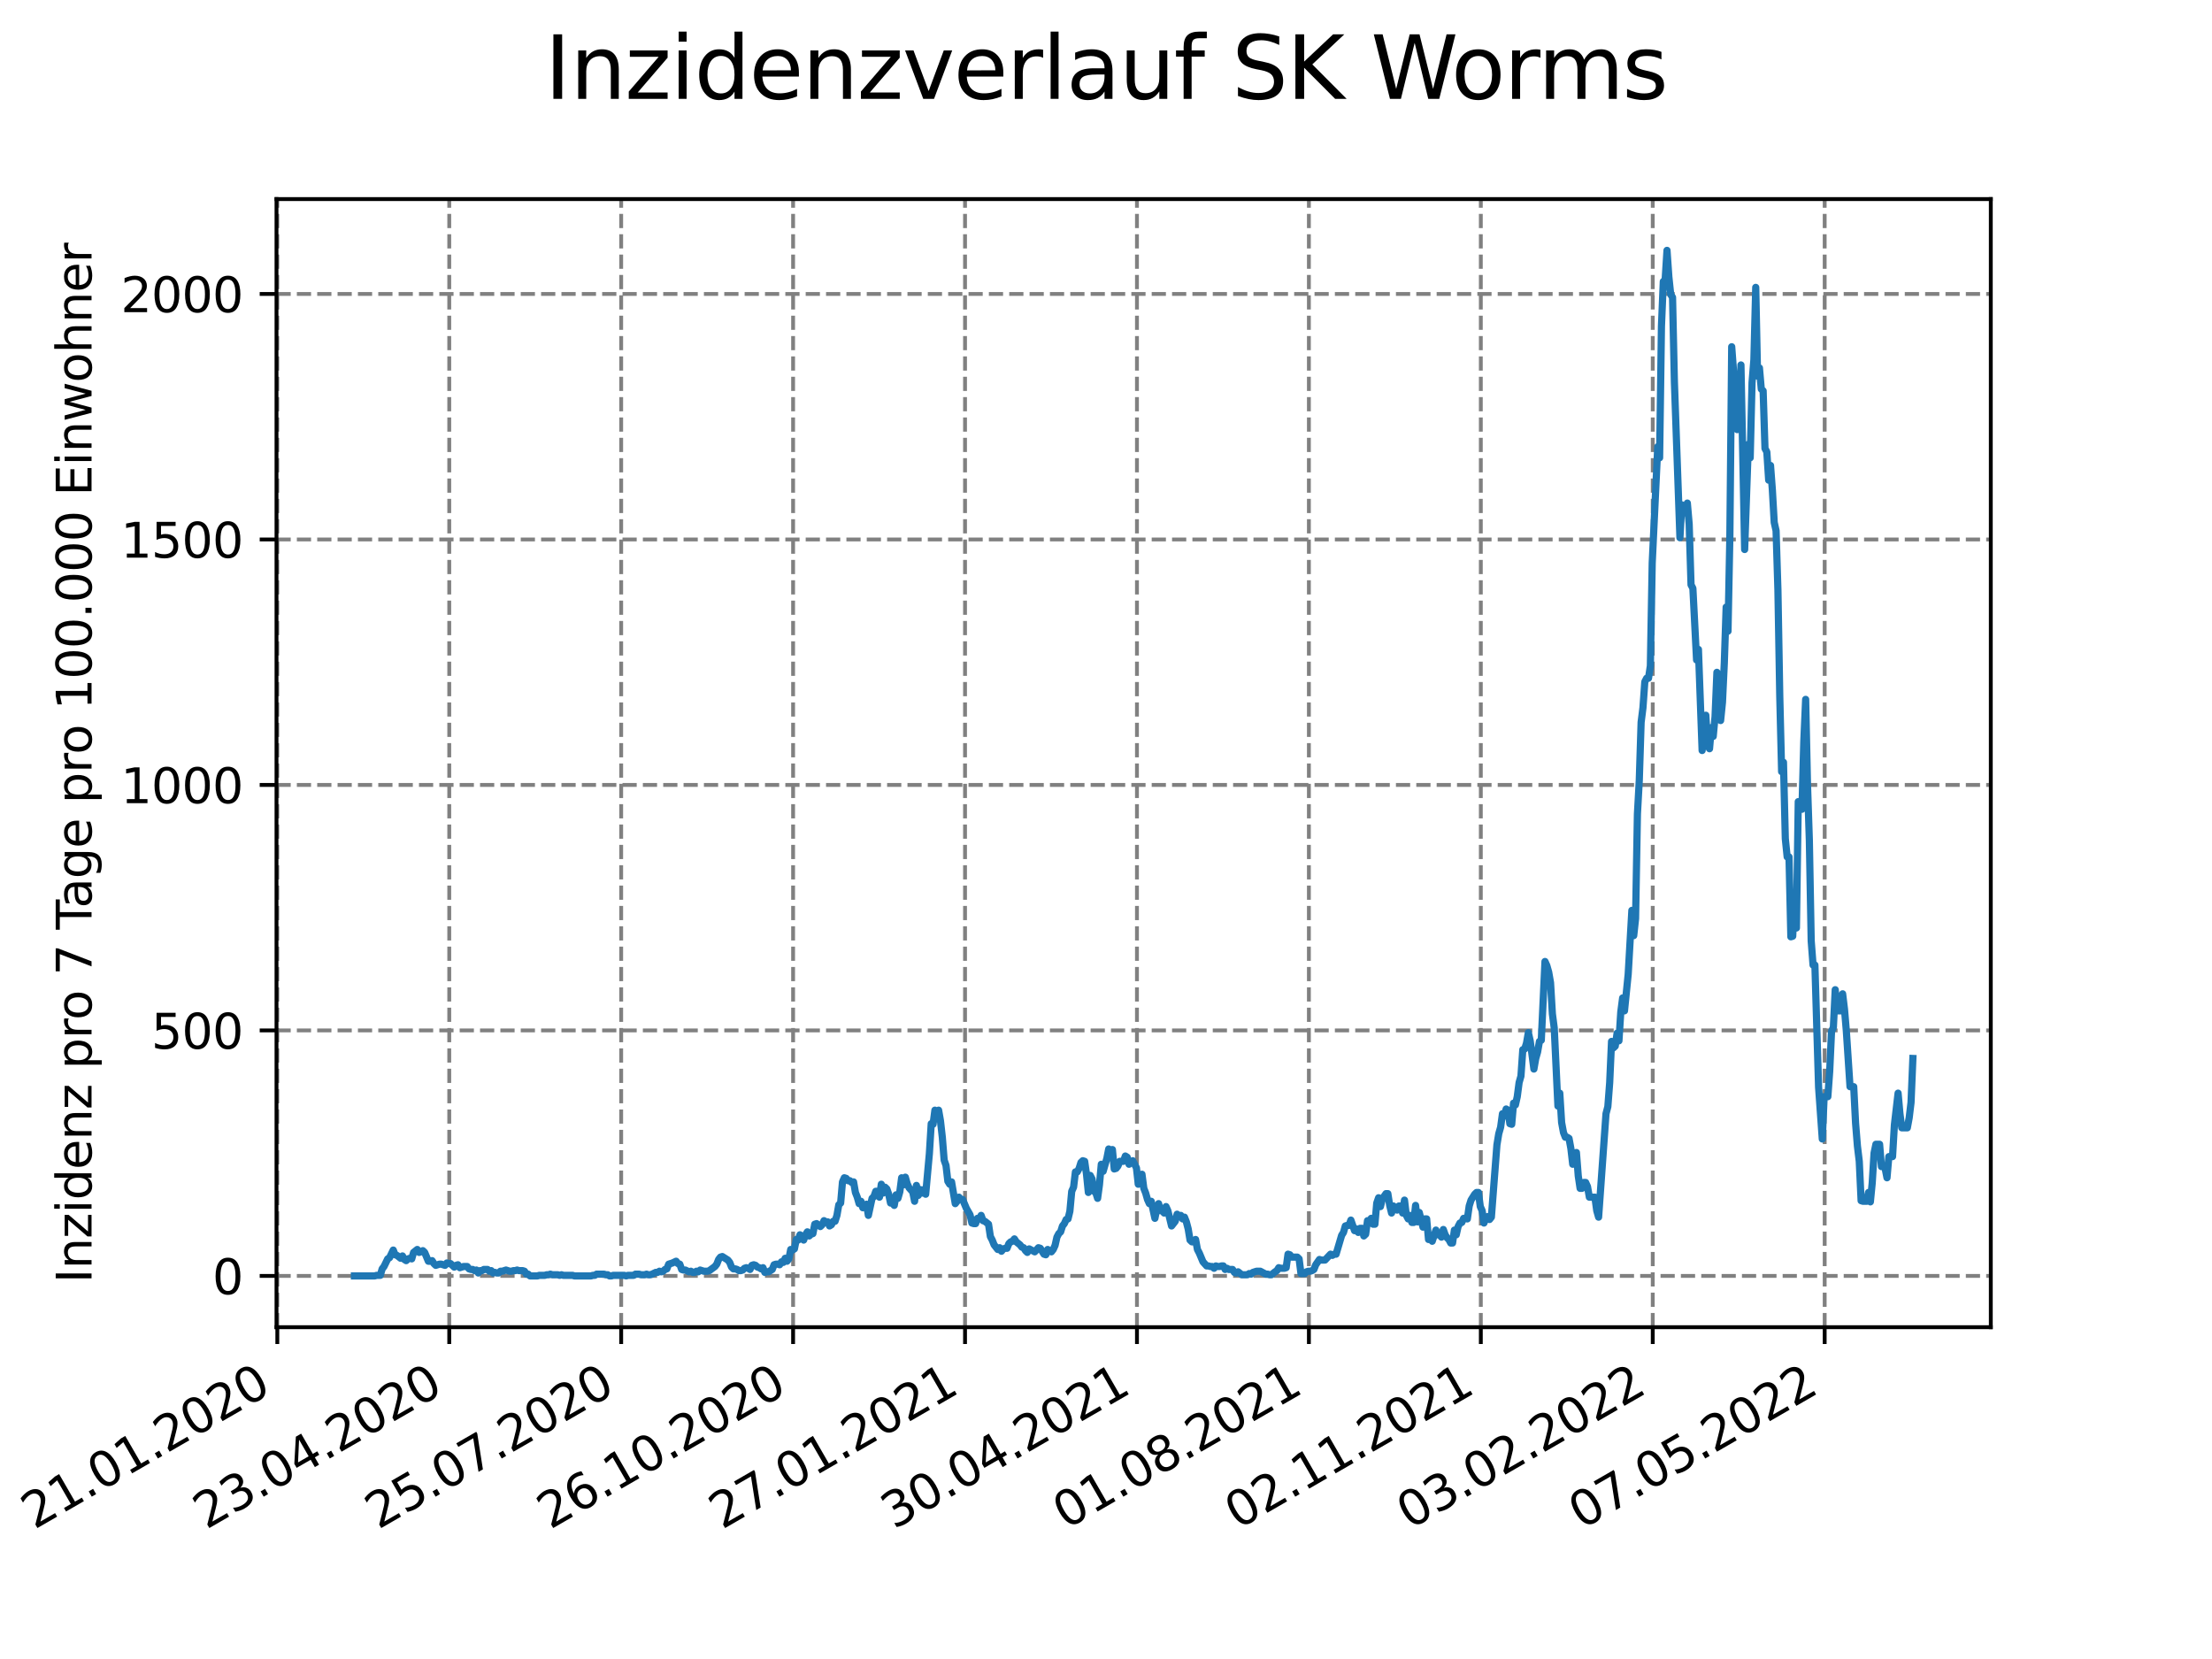 <?xml version="1.0" encoding="utf-8" standalone="no"?>
<!DOCTYPE svg PUBLIC "-//W3C//DTD SVG 1.1//EN"
  "http://www.w3.org/Graphics/SVG/1.1/DTD/svg11.dtd">
<svg xmlns:xlink="http://www.w3.org/1999/xlink" width="460.8pt" height="345.6pt" viewBox="0 0 460.8 345.6" xmlns="http://www.w3.org/2000/svg" version="1.1">
 <defs>
  <style type="text/css">*{stroke-linejoin: round; stroke-linecap: butt}</style>
 </defs>
 <g id="figure_1">
  <g id="patch_1">
   <path d="M 0 345.6 
L 460.8 345.6 
L 460.8 0 
L 0 0 
z
" style="fill: #ffffff"/>
  </g>
  <g id="axes_1">
   <g id="patch_2">
    <path d="M 57.6 276.48 
L 414.72 276.48 
L 414.72 41.472 
L 57.6 41.472 
z
" style="fill: #ffffff"/>
   </g>
   <g id="matplotlib.axis_1">
    <g id="xtick_1">
     <g id="line2d_1">
      <path d="M 57.77 276.48 
L 57.77 41.472 
" clip-path="url(#p18fdf35d62)" style="fill: none; stroke-dasharray: 2.96,1.28; stroke-dashoffset: 0; stroke: #808080; stroke-width: 0.8"/>
     </g>
     <g id="line2d_2">
      <defs>
       <path id="mf96cb68205" d="M 0 0 
L 0 3.5 
" style="stroke: #000000; stroke-width: 0.8"/>
      </defs>
      <g>
       <use xlink:href="#mf96cb68205" x="57.77" y="276.48" style="stroke: #000000; stroke-width: 0.8"/>
      </g>
     </g>
     <g id="text_1">
      <!-- 21.01.2020 -->
      <g transform="translate(7.145 318.689)rotate(-30)scale(0.1 -0.1)">
       <defs>
        <path id="DejaVuSans-32" d="M 1228 531 
L 3431 531 
L 3431 0 
L 469 0 
L 469 531 
Q 828 903 1448 1529 
Q 2069 2156 2228 2338 
Q 2531 2678 2651 2914 
Q 2772 3150 2772 3378 
Q 2772 3750 2511 3984 
Q 2250 4219 1831 4219 
Q 1534 4219 1204 4116 
Q 875 4013 500 3803 
L 500 4441 
Q 881 4594 1212 4672 
Q 1544 4750 1819 4750 
Q 2544 4750 2975 4387 
Q 3406 4025 3406 3419 
Q 3406 3131 3298 2873 
Q 3191 2616 2906 2266 
Q 2828 2175 2409 1742 
Q 1991 1309 1228 531 
z
" transform="scale(0.016)"/>
        <path id="DejaVuSans-31" d="M 794 531 
L 1825 531 
L 1825 4091 
L 703 3866 
L 703 4441 
L 1819 4666 
L 2450 4666 
L 2450 531 
L 3481 531 
L 3481 0 
L 794 0 
L 794 531 
z
" transform="scale(0.016)"/>
        <path id="DejaVuSans-2e" d="M 684 794 
L 1344 794 
L 1344 0 
L 684 0 
L 684 794 
z
" transform="scale(0.016)"/>
        <path id="DejaVuSans-30" d="M 2034 4250 
Q 1547 4250 1301 3770 
Q 1056 3291 1056 2328 
Q 1056 1369 1301 889 
Q 1547 409 2034 409 
Q 2525 409 2770 889 
Q 3016 1369 3016 2328 
Q 3016 3291 2770 3770 
Q 2525 4250 2034 4250 
z
M 2034 4750 
Q 2819 4750 3233 4129 
Q 3647 3509 3647 2328 
Q 3647 1150 3233 529 
Q 2819 -91 2034 -91 
Q 1250 -91 836 529 
Q 422 1150 422 2328 
Q 422 3509 836 4129 
Q 1250 4750 2034 4750 
z
" transform="scale(0.016)"/>
       </defs>
       <use xlink:href="#DejaVuSans-32"/>
       <use xlink:href="#DejaVuSans-31" x="63.623"/>
       <use xlink:href="#DejaVuSans-2e" x="127.246"/>
       <use xlink:href="#DejaVuSans-30" x="159.033"/>
       <use xlink:href="#DejaVuSans-31" x="222.656"/>
       <use xlink:href="#DejaVuSans-2e" x="286.279"/>
       <use xlink:href="#DejaVuSans-32" x="318.066"/>
       <use xlink:href="#DejaVuSans-30" x="381.689"/>
       <use xlink:href="#DejaVuSans-32" x="445.312"/>
       <use xlink:href="#DejaVuSans-30" x="508.936"/>
      </g>
     </g>
    </g>
    <g id="xtick_2">
     <g id="line2d_3">
      <path d="M 93.586 276.48 
L 93.586 41.472 
" clip-path="url(#p18fdf35d62)" style="fill: none; stroke-dasharray: 2.96,1.28; stroke-dashoffset: 0; stroke: #808080; stroke-width: 0.8"/>
     </g>
     <g id="line2d_4">
      <g>
       <use xlink:href="#mf96cb68205" x="93.586" y="276.48" style="stroke: #000000; stroke-width: 0.8"/>
      </g>
     </g>
     <g id="text_2">
      <!-- 23.04.2020 -->
      <g transform="translate(42.961 318.689)rotate(-30)scale(0.1 -0.1)">
       <defs>
        <path id="DejaVuSans-33" d="M 2597 2516 
Q 3050 2419 3304 2112 
Q 3559 1806 3559 1356 
Q 3559 666 3084 287 
Q 2609 -91 1734 -91 
Q 1441 -91 1130 -33 
Q 819 25 488 141 
L 488 750 
Q 750 597 1062 519 
Q 1375 441 1716 441 
Q 2309 441 2620 675 
Q 2931 909 2931 1356 
Q 2931 1769 2642 2001 
Q 2353 2234 1838 2234 
L 1294 2234 
L 1294 2753 
L 1863 2753 
Q 2328 2753 2575 2939 
Q 2822 3125 2822 3475 
Q 2822 3834 2567 4026 
Q 2313 4219 1838 4219 
Q 1578 4219 1281 4162 
Q 984 4106 628 3988 
L 628 4550 
Q 988 4650 1302 4700 
Q 1616 4750 1894 4750 
Q 2613 4750 3031 4423 
Q 3450 4097 3450 3541 
Q 3450 3153 3228 2886 
Q 3006 2619 2597 2516 
z
" transform="scale(0.016)"/>
        <path id="DejaVuSans-34" d="M 2419 4116 
L 825 1625 
L 2419 1625 
L 2419 4116 
z
M 2253 4666 
L 3047 4666 
L 3047 1625 
L 3713 1625 
L 3713 1100 
L 3047 1100 
L 3047 0 
L 2419 0 
L 2419 1100 
L 313 1100 
L 313 1709 
L 2253 4666 
z
" transform="scale(0.016)"/>
       </defs>
       <use xlink:href="#DejaVuSans-32"/>
       <use xlink:href="#DejaVuSans-33" x="63.623"/>
       <use xlink:href="#DejaVuSans-2e" x="127.246"/>
       <use xlink:href="#DejaVuSans-30" x="159.033"/>
       <use xlink:href="#DejaVuSans-34" x="222.656"/>
       <use xlink:href="#DejaVuSans-2e" x="286.279"/>
       <use xlink:href="#DejaVuSans-32" x="318.066"/>
       <use xlink:href="#DejaVuSans-30" x="381.689"/>
       <use xlink:href="#DejaVuSans-32" x="445.312"/>
       <use xlink:href="#DejaVuSans-30" x="508.936"/>
      </g>
     </g>
    </g>
    <g id="xtick_3">
     <g id="line2d_5">
      <path d="M 129.402 276.48 
L 129.402 41.472 
" clip-path="url(#p18fdf35d62)" style="fill: none; stroke-dasharray: 2.96,1.28; stroke-dashoffset: 0; stroke: #808080; stroke-width: 0.8"/>
     </g>
     <g id="line2d_6">
      <g>
       <use xlink:href="#mf96cb68205" x="129.402" y="276.48" style="stroke: #000000; stroke-width: 0.8"/>
      </g>
     </g>
     <g id="text_3">
      <!-- 25.07.2020 -->
      <g transform="translate(78.777 318.689)rotate(-30)scale(0.1 -0.1)">
       <defs>
        <path id="DejaVuSans-35" d="M 691 4666 
L 3169 4666 
L 3169 4134 
L 1269 4134 
L 1269 2991 
Q 1406 3038 1543 3061 
Q 1681 3084 1819 3084 
Q 2600 3084 3056 2656 
Q 3513 2228 3513 1497 
Q 3513 744 3044 326 
Q 2575 -91 1722 -91 
Q 1428 -91 1123 -41 
Q 819 9 494 109 
L 494 744 
Q 775 591 1075 516 
Q 1375 441 1709 441 
Q 2250 441 2565 725 
Q 2881 1009 2881 1497 
Q 2881 1984 2565 2268 
Q 2250 2553 1709 2553 
Q 1456 2553 1204 2497 
Q 953 2441 691 2322 
L 691 4666 
z
" transform="scale(0.016)"/>
        <path id="DejaVuSans-37" d="M 525 4666 
L 3525 4666 
L 3525 4397 
L 1831 0 
L 1172 0 
L 2766 4134 
L 525 4134 
L 525 4666 
z
" transform="scale(0.016)"/>
       </defs>
       <use xlink:href="#DejaVuSans-32"/>
       <use xlink:href="#DejaVuSans-35" x="63.623"/>
       <use xlink:href="#DejaVuSans-2e" x="127.246"/>
       <use xlink:href="#DejaVuSans-30" x="159.033"/>
       <use xlink:href="#DejaVuSans-37" x="222.656"/>
       <use xlink:href="#DejaVuSans-2e" x="286.279"/>
       <use xlink:href="#DejaVuSans-32" x="318.066"/>
       <use xlink:href="#DejaVuSans-30" x="381.689"/>
       <use xlink:href="#DejaVuSans-32" x="445.312"/>
       <use xlink:href="#DejaVuSans-30" x="508.936"/>
      </g>
     </g>
    </g>
    <g id="xtick_4">
     <g id="line2d_7">
      <path d="M 165.218 276.48 
L 165.218 41.472 
" clip-path="url(#p18fdf35d62)" style="fill: none; stroke-dasharray: 2.96,1.28; stroke-dashoffset: 0; stroke: #808080; stroke-width: 0.8"/>
     </g>
     <g id="line2d_8">
      <g>
       <use xlink:href="#mf96cb68205" x="165.218" y="276.48" style="stroke: #000000; stroke-width: 0.8"/>
      </g>
     </g>
     <g id="text_4">
      <!-- 26.10.2020 -->
      <g transform="translate(114.593 318.689)rotate(-30)scale(0.1 -0.1)">
       <defs>
        <path id="DejaVuSans-36" d="M 2113 2584 
Q 1688 2584 1439 2293 
Q 1191 2003 1191 1497 
Q 1191 994 1439 701 
Q 1688 409 2113 409 
Q 2538 409 2786 701 
Q 3034 994 3034 1497 
Q 3034 2003 2786 2293 
Q 2538 2584 2113 2584 
z
M 3366 4563 
L 3366 3988 
Q 3128 4100 2886 4159 
Q 2644 4219 2406 4219 
Q 1781 4219 1451 3797 
Q 1122 3375 1075 2522 
Q 1259 2794 1537 2939 
Q 1816 3084 2150 3084 
Q 2853 3084 3261 2657 
Q 3669 2231 3669 1497 
Q 3669 778 3244 343 
Q 2819 -91 2113 -91 
Q 1303 -91 875 529 
Q 447 1150 447 2328 
Q 447 3434 972 4092 
Q 1497 4750 2381 4750 
Q 2619 4750 2861 4703 
Q 3103 4656 3366 4563 
z
" transform="scale(0.016)"/>
       </defs>
       <use xlink:href="#DejaVuSans-32"/>
       <use xlink:href="#DejaVuSans-36" x="63.623"/>
       <use xlink:href="#DejaVuSans-2e" x="127.246"/>
       <use xlink:href="#DejaVuSans-31" x="159.033"/>
       <use xlink:href="#DejaVuSans-30" x="222.656"/>
       <use xlink:href="#DejaVuSans-2e" x="286.279"/>
       <use xlink:href="#DejaVuSans-32" x="318.066"/>
       <use xlink:href="#DejaVuSans-30" x="381.689"/>
       <use xlink:href="#DejaVuSans-32" x="445.312"/>
       <use xlink:href="#DejaVuSans-30" x="508.936"/>
      </g>
     </g>
    </g>
    <g id="xtick_5">
     <g id="line2d_9">
      <path d="M 201.034 276.48 
L 201.034 41.472 
" clip-path="url(#p18fdf35d62)" style="fill: none; stroke-dasharray: 2.96,1.28; stroke-dashoffset: 0; stroke: #808080; stroke-width: 0.8"/>
     </g>
     <g id="line2d_10">
      <g>
       <use xlink:href="#mf96cb68205" x="201.034" y="276.48" style="stroke: #000000; stroke-width: 0.8"/>
      </g>
     </g>
     <g id="text_5">
      <!-- 27.01.2021 -->
      <g transform="translate(150.409 318.689)rotate(-30)scale(0.1 -0.1)">
       <use xlink:href="#DejaVuSans-32"/>
       <use xlink:href="#DejaVuSans-37" x="63.623"/>
       <use xlink:href="#DejaVuSans-2e" x="127.246"/>
       <use xlink:href="#DejaVuSans-30" x="159.033"/>
       <use xlink:href="#DejaVuSans-31" x="222.656"/>
       <use xlink:href="#DejaVuSans-2e" x="286.279"/>
       <use xlink:href="#DejaVuSans-32" x="318.066"/>
       <use xlink:href="#DejaVuSans-30" x="381.689"/>
       <use xlink:href="#DejaVuSans-32" x="445.312"/>
       <use xlink:href="#DejaVuSans-31" x="508.936"/>
      </g>
     </g>
    </g>
    <g id="xtick_6">
     <g id="line2d_11">
      <path d="M 236.85 276.48 
L 236.85 41.472 
" clip-path="url(#p18fdf35d62)" style="fill: none; stroke-dasharray: 2.96,1.28; stroke-dashoffset: 0; stroke: #808080; stroke-width: 0.8"/>
     </g>
     <g id="line2d_12">
      <g>
       <use xlink:href="#mf96cb68205" x="236.85" y="276.48" style="stroke: #000000; stroke-width: 0.8"/>
      </g>
     </g>
     <g id="text_6">
      <!-- 30.04.2021 -->
      <g transform="translate(186.225 318.689)rotate(-30)scale(0.1 -0.1)">
       <use xlink:href="#DejaVuSans-33"/>
       <use xlink:href="#DejaVuSans-30" x="63.623"/>
       <use xlink:href="#DejaVuSans-2e" x="127.246"/>
       <use xlink:href="#DejaVuSans-30" x="159.033"/>
       <use xlink:href="#DejaVuSans-34" x="222.656"/>
       <use xlink:href="#DejaVuSans-2e" x="286.279"/>
       <use xlink:href="#DejaVuSans-32" x="318.066"/>
       <use xlink:href="#DejaVuSans-30" x="381.689"/>
       <use xlink:href="#DejaVuSans-32" x="445.312"/>
       <use xlink:href="#DejaVuSans-31" x="508.936"/>
      </g>
     </g>
    </g>
    <g id="xtick_7">
     <g id="line2d_13">
      <path d="M 272.666 276.48 
L 272.666 41.472 
" clip-path="url(#p18fdf35d62)" style="fill: none; stroke-dasharray: 2.96,1.28; stroke-dashoffset: 0; stroke: #808080; stroke-width: 0.8"/>
     </g>
     <g id="line2d_14">
      <g>
       <use xlink:href="#mf96cb68205" x="272.666" y="276.48" style="stroke: #000000; stroke-width: 0.8"/>
      </g>
     </g>
     <g id="text_7">
      <!-- 01.08.2021 -->
      <g transform="translate(222.041 318.689)rotate(-30)scale(0.1 -0.1)">
       <defs>
        <path id="DejaVuSans-38" d="M 2034 2216 
Q 1584 2216 1326 1975 
Q 1069 1734 1069 1313 
Q 1069 891 1326 650 
Q 1584 409 2034 409 
Q 2484 409 2743 651 
Q 3003 894 3003 1313 
Q 3003 1734 2745 1975 
Q 2488 2216 2034 2216 
z
M 1403 2484 
Q 997 2584 770 2862 
Q 544 3141 544 3541 
Q 544 4100 942 4425 
Q 1341 4750 2034 4750 
Q 2731 4750 3128 4425 
Q 3525 4100 3525 3541 
Q 3525 3141 3298 2862 
Q 3072 2584 2669 2484 
Q 3125 2378 3379 2068 
Q 3634 1759 3634 1313 
Q 3634 634 3220 271 
Q 2806 -91 2034 -91 
Q 1263 -91 848 271 
Q 434 634 434 1313 
Q 434 1759 690 2068 
Q 947 2378 1403 2484 
z
M 1172 3481 
Q 1172 3119 1398 2916 
Q 1625 2713 2034 2713 
Q 2441 2713 2670 2916 
Q 2900 3119 2900 3481 
Q 2900 3844 2670 4047 
Q 2441 4250 2034 4250 
Q 1625 4250 1398 4047 
Q 1172 3844 1172 3481 
z
" transform="scale(0.016)"/>
       </defs>
       <use xlink:href="#DejaVuSans-30"/>
       <use xlink:href="#DejaVuSans-31" x="63.623"/>
       <use xlink:href="#DejaVuSans-2e" x="127.246"/>
       <use xlink:href="#DejaVuSans-30" x="159.033"/>
       <use xlink:href="#DejaVuSans-38" x="222.656"/>
       <use xlink:href="#DejaVuSans-2e" x="286.279"/>
       <use xlink:href="#DejaVuSans-32" x="318.066"/>
       <use xlink:href="#DejaVuSans-30" x="381.689"/>
       <use xlink:href="#DejaVuSans-32" x="445.312"/>
       <use xlink:href="#DejaVuSans-31" x="508.936"/>
      </g>
     </g>
    </g>
    <g id="xtick_8">
     <g id="line2d_15">
      <path d="M 308.482 276.48 
L 308.482 41.472 
" clip-path="url(#p18fdf35d62)" style="fill: none; stroke-dasharray: 2.96,1.28; stroke-dashoffset: 0; stroke: #808080; stroke-width: 0.8"/>
     </g>
     <g id="line2d_16">
      <g>
       <use xlink:href="#mf96cb68205" x="308.482" y="276.48" style="stroke: #000000; stroke-width: 0.8"/>
      </g>
     </g>
     <g id="text_8">
      <!-- 02.11.2021 -->
      <g transform="translate(257.857 318.689)rotate(-30)scale(0.1 -0.1)">
       <use xlink:href="#DejaVuSans-30"/>
       <use xlink:href="#DejaVuSans-32" x="63.623"/>
       <use xlink:href="#DejaVuSans-2e" x="127.246"/>
       <use xlink:href="#DejaVuSans-31" x="159.033"/>
       <use xlink:href="#DejaVuSans-31" x="222.656"/>
       <use xlink:href="#DejaVuSans-2e" x="286.279"/>
       <use xlink:href="#DejaVuSans-32" x="318.066"/>
       <use xlink:href="#DejaVuSans-30" x="381.689"/>
       <use xlink:href="#DejaVuSans-32" x="445.312"/>
       <use xlink:href="#DejaVuSans-31" x="508.936"/>
      </g>
     </g>
    </g>
    <g id="xtick_9">
     <g id="line2d_17">
      <path d="M 344.298 276.48 
L 344.298 41.472 
" clip-path="url(#p18fdf35d62)" style="fill: none; stroke-dasharray: 2.96,1.28; stroke-dashoffset: 0; stroke: #808080; stroke-width: 0.8"/>
     </g>
     <g id="line2d_18">
      <g>
       <use xlink:href="#mf96cb68205" x="344.298" y="276.48" style="stroke: #000000; stroke-width: 0.8"/>
      </g>
     </g>
     <g id="text_9">
      <!-- 03.02.2022 -->
      <g transform="translate(293.673 318.689)rotate(-30)scale(0.1 -0.1)">
       <use xlink:href="#DejaVuSans-30"/>
       <use xlink:href="#DejaVuSans-33" x="63.623"/>
       <use xlink:href="#DejaVuSans-2e" x="127.246"/>
       <use xlink:href="#DejaVuSans-30" x="159.033"/>
       <use xlink:href="#DejaVuSans-32" x="222.656"/>
       <use xlink:href="#DejaVuSans-2e" x="286.279"/>
       <use xlink:href="#DejaVuSans-32" x="318.066"/>
       <use xlink:href="#DejaVuSans-30" x="381.689"/>
       <use xlink:href="#DejaVuSans-32" x="445.312"/>
       <use xlink:href="#DejaVuSans-32" x="508.936"/>
      </g>
     </g>
    </g>
    <g id="xtick_10">
     <g id="line2d_19">
      <path d="M 380.114 276.48 
L 380.114 41.472 
" clip-path="url(#p18fdf35d62)" style="fill: none; stroke-dasharray: 2.96,1.28; stroke-dashoffset: 0; stroke: #808080; stroke-width: 0.8"/>
     </g>
     <g id="line2d_20">
      <g>
       <use xlink:href="#mf96cb68205" x="380.114" y="276.48" style="stroke: #000000; stroke-width: 0.8"/>
      </g>
     </g>
     <g id="text_10">
      <!-- 07.05.2022 -->
      <g transform="translate(329.489 318.689)rotate(-30)scale(0.1 -0.1)">
       <use xlink:href="#DejaVuSans-30"/>
       <use xlink:href="#DejaVuSans-37" x="63.623"/>
       <use xlink:href="#DejaVuSans-2e" x="127.246"/>
       <use xlink:href="#DejaVuSans-30" x="159.033"/>
       <use xlink:href="#DejaVuSans-35" x="222.656"/>
       <use xlink:href="#DejaVuSans-2e" x="286.279"/>
       <use xlink:href="#DejaVuSans-32" x="318.066"/>
       <use xlink:href="#DejaVuSans-30" x="381.689"/>
       <use xlink:href="#DejaVuSans-32" x="445.312"/>
       <use xlink:href="#DejaVuSans-32" x="508.936"/>
      </g>
     </g>
    </g>
   </g>
   <g id="matplotlib.axis_2">
    <g id="ytick_1">
     <g id="line2d_21">
      <path d="M 57.6 265.798 
L 414.72 265.798 
" clip-path="url(#p18fdf35d62)" style="fill: none; stroke-dasharray: 2.96,1.28; stroke-dashoffset: 0; stroke: #808080; stroke-width: 0.8"/>
     </g>
     <g id="line2d_22">
      <defs>
       <path id="mb9be2ba0ae" d="M 0 0 
L -3.5 0 
" style="stroke: #000000; stroke-width: 0.8"/>
      </defs>
      <g>
       <use xlink:href="#mb9be2ba0ae" x="57.6" y="265.798" style="stroke: #000000; stroke-width: 0.8"/>
      </g>
     </g>
     <g id="text_11">
      <!-- 0 -->
      <g transform="translate(44.237 269.597)scale(0.1 -0.1)">
       <use xlink:href="#DejaVuSans-30"/>
      </g>
     </g>
    </g>
    <g id="ytick_2">
     <g id="line2d_23">
      <path d="M 57.6 214.657 
L 414.72 214.657 
" clip-path="url(#p18fdf35d62)" style="fill: none; stroke-dasharray: 2.96,1.28; stroke-dashoffset: 0; stroke: #808080; stroke-width: 0.8"/>
     </g>
     <g id="line2d_24">
      <g>
       <use xlink:href="#mb9be2ba0ae" x="57.6" y="214.657" style="stroke: #000000; stroke-width: 0.8"/>
      </g>
     </g>
     <g id="text_12">
      <!-- 500 -->
      <g transform="translate(31.512 218.456)scale(0.1 -0.1)">
       <use xlink:href="#DejaVuSans-35"/>
       <use xlink:href="#DejaVuSans-30" x="63.623"/>
       <use xlink:href="#DejaVuSans-30" x="127.246"/>
      </g>
     </g>
    </g>
    <g id="ytick_3">
     <g id="line2d_25">
      <path d="M 57.6 163.516 
L 414.72 163.516 
" clip-path="url(#p18fdf35d62)" style="fill: none; stroke-dasharray: 2.96,1.28; stroke-dashoffset: 0; stroke: #808080; stroke-width: 0.8"/>
     </g>
     <g id="line2d_26">
      <g>
       <use xlink:href="#mb9be2ba0ae" x="57.6" y="163.516" style="stroke: #000000; stroke-width: 0.8"/>
      </g>
     </g>
     <g id="text_13">
      <!-- 1000 -->
      <g transform="translate(25.15 167.315)scale(0.1 -0.1)">
       <use xlink:href="#DejaVuSans-31"/>
       <use xlink:href="#DejaVuSans-30" x="63.623"/>
       <use xlink:href="#DejaVuSans-30" x="127.246"/>
       <use xlink:href="#DejaVuSans-30" x="190.869"/>
      </g>
     </g>
    </g>
    <g id="ytick_4">
     <g id="line2d_27">
      <path d="M 57.6 112.375 
L 414.72 112.375 
" clip-path="url(#p18fdf35d62)" style="fill: none; stroke-dasharray: 2.96,1.28; stroke-dashoffset: 0; stroke: #808080; stroke-width: 0.8"/>
     </g>
     <g id="line2d_28">
      <g>
       <use xlink:href="#mb9be2ba0ae" x="57.6" y="112.375" style="stroke: #000000; stroke-width: 0.8"/>
      </g>
     </g>
     <g id="text_14">
      <!-- 1500 -->
      <g transform="translate(25.15 116.174)scale(0.1 -0.1)">
       <use xlink:href="#DejaVuSans-31"/>
       <use xlink:href="#DejaVuSans-35" x="63.623"/>
       <use xlink:href="#DejaVuSans-30" x="127.246"/>
       <use xlink:href="#DejaVuSans-30" x="190.869"/>
      </g>
     </g>
    </g>
    <g id="ytick_5">
     <g id="line2d_29">
      <path d="M 57.6 61.234 
L 414.72 61.234 
" clip-path="url(#p18fdf35d62)" style="fill: none; stroke-dasharray: 2.96,1.28; stroke-dashoffset: 0; stroke: #808080; stroke-width: 0.8"/>
     </g>
     <g id="line2d_30">
      <g>
       <use xlink:href="#mb9be2ba0ae" x="57.6" y="61.234" style="stroke: #000000; stroke-width: 0.8"/>
      </g>
     </g>
     <g id="text_15">
      <!-- 2000 -->
      <g transform="translate(25.15 65.033)scale(0.1 -0.1)">
       <use xlink:href="#DejaVuSans-32"/>
       <use xlink:href="#DejaVuSans-30" x="63.623"/>
       <use xlink:href="#DejaVuSans-30" x="127.246"/>
       <use xlink:href="#DejaVuSans-30" x="190.869"/>
      </g>
     </g>
    </g>
    <g id="text_16">
     <!-- Inzidenz pro 7 Tage pro 100.000 Einwohner -->
     <g transform="translate(19.07 267.301)rotate(-90)scale(0.1 -0.1)">
      <defs>
       <path id="DejaVuSans-49" d="M 628 4666 
L 1259 4666 
L 1259 0 
L 628 0 
L 628 4666 
z
" transform="scale(0.016)"/>
       <path id="DejaVuSans-6e" d="M 3513 2113 
L 3513 0 
L 2938 0 
L 2938 2094 
Q 2938 2591 2744 2837 
Q 2550 3084 2163 3084 
Q 1697 3084 1428 2787 
Q 1159 2491 1159 1978 
L 1159 0 
L 581 0 
L 581 3500 
L 1159 3500 
L 1159 2956 
Q 1366 3272 1645 3428 
Q 1925 3584 2291 3584 
Q 2894 3584 3203 3211 
Q 3513 2838 3513 2113 
z
" transform="scale(0.016)"/>
       <path id="DejaVuSans-7a" d="M 353 3500 
L 3084 3500 
L 3084 2975 
L 922 459 
L 3084 459 
L 3084 0 
L 275 0 
L 275 525 
L 2438 3041 
L 353 3041 
L 353 3500 
z
" transform="scale(0.016)"/>
       <path id="DejaVuSans-69" d="M 603 3500 
L 1178 3500 
L 1178 0 
L 603 0 
L 603 3500 
z
M 603 4863 
L 1178 4863 
L 1178 4134 
L 603 4134 
L 603 4863 
z
" transform="scale(0.016)"/>
       <path id="DejaVuSans-64" d="M 2906 2969 
L 2906 4863 
L 3481 4863 
L 3481 0 
L 2906 0 
L 2906 525 
Q 2725 213 2448 61 
Q 2172 -91 1784 -91 
Q 1150 -91 751 415 
Q 353 922 353 1747 
Q 353 2572 751 3078 
Q 1150 3584 1784 3584 
Q 2172 3584 2448 3432 
Q 2725 3281 2906 2969 
z
M 947 1747 
Q 947 1113 1208 752 
Q 1469 391 1925 391 
Q 2381 391 2643 752 
Q 2906 1113 2906 1747 
Q 2906 2381 2643 2742 
Q 2381 3103 1925 3103 
Q 1469 3103 1208 2742 
Q 947 2381 947 1747 
z
" transform="scale(0.016)"/>
       <path id="DejaVuSans-65" d="M 3597 1894 
L 3597 1613 
L 953 1613 
Q 991 1019 1311 708 
Q 1631 397 2203 397 
Q 2534 397 2845 478 
Q 3156 559 3463 722 
L 3463 178 
Q 3153 47 2828 -22 
Q 2503 -91 2169 -91 
Q 1331 -91 842 396 
Q 353 884 353 1716 
Q 353 2575 817 3079 
Q 1281 3584 2069 3584 
Q 2775 3584 3186 3129 
Q 3597 2675 3597 1894 
z
M 3022 2063 
Q 3016 2534 2758 2815 
Q 2500 3097 2075 3097 
Q 1594 3097 1305 2825 
Q 1016 2553 972 2059 
L 3022 2063 
z
" transform="scale(0.016)"/>
       <path id="DejaVuSans-20" transform="scale(0.016)"/>
       <path id="DejaVuSans-70" d="M 1159 525 
L 1159 -1331 
L 581 -1331 
L 581 3500 
L 1159 3500 
L 1159 2969 
Q 1341 3281 1617 3432 
Q 1894 3584 2278 3584 
Q 2916 3584 3314 3078 
Q 3713 2572 3713 1747 
Q 3713 922 3314 415 
Q 2916 -91 2278 -91 
Q 1894 -91 1617 61 
Q 1341 213 1159 525 
z
M 3116 1747 
Q 3116 2381 2855 2742 
Q 2594 3103 2138 3103 
Q 1681 3103 1420 2742 
Q 1159 2381 1159 1747 
Q 1159 1113 1420 752 
Q 1681 391 2138 391 
Q 2594 391 2855 752 
Q 3116 1113 3116 1747 
z
" transform="scale(0.016)"/>
       <path id="DejaVuSans-72" d="M 2631 2963 
Q 2534 3019 2420 3045 
Q 2306 3072 2169 3072 
Q 1681 3072 1420 2755 
Q 1159 2438 1159 1844 
L 1159 0 
L 581 0 
L 581 3500 
L 1159 3500 
L 1159 2956 
Q 1341 3275 1631 3429 
Q 1922 3584 2338 3584 
Q 2397 3584 2469 3576 
Q 2541 3569 2628 3553 
L 2631 2963 
z
" transform="scale(0.016)"/>
       <path id="DejaVuSans-6f" d="M 1959 3097 
Q 1497 3097 1228 2736 
Q 959 2375 959 1747 
Q 959 1119 1226 758 
Q 1494 397 1959 397 
Q 2419 397 2687 759 
Q 2956 1122 2956 1747 
Q 2956 2369 2687 2733 
Q 2419 3097 1959 3097 
z
M 1959 3584 
Q 2709 3584 3137 3096 
Q 3566 2609 3566 1747 
Q 3566 888 3137 398 
Q 2709 -91 1959 -91 
Q 1206 -91 779 398 
Q 353 888 353 1747 
Q 353 2609 779 3096 
Q 1206 3584 1959 3584 
z
" transform="scale(0.016)"/>
       <path id="DejaVuSans-54" d="M -19 4666 
L 3928 4666 
L 3928 4134 
L 2272 4134 
L 2272 0 
L 1638 0 
L 1638 4134 
L -19 4134 
L -19 4666 
z
" transform="scale(0.016)"/>
       <path id="DejaVuSans-61" d="M 2194 1759 
Q 1497 1759 1228 1600 
Q 959 1441 959 1056 
Q 959 750 1161 570 
Q 1363 391 1709 391 
Q 2188 391 2477 730 
Q 2766 1069 2766 1631 
L 2766 1759 
L 2194 1759 
z
M 3341 1997 
L 3341 0 
L 2766 0 
L 2766 531 
Q 2569 213 2275 61 
Q 1981 -91 1556 -91 
Q 1019 -91 701 211 
Q 384 513 384 1019 
Q 384 1609 779 1909 
Q 1175 2209 1959 2209 
L 2766 2209 
L 2766 2266 
Q 2766 2663 2505 2880 
Q 2244 3097 1772 3097 
Q 1472 3097 1187 3025 
Q 903 2953 641 2809 
L 641 3341 
Q 956 3463 1253 3523 
Q 1550 3584 1831 3584 
Q 2591 3584 2966 3190 
Q 3341 2797 3341 1997 
z
" transform="scale(0.016)"/>
       <path id="DejaVuSans-67" d="M 2906 1791 
Q 2906 2416 2648 2759 
Q 2391 3103 1925 3103 
Q 1463 3103 1205 2759 
Q 947 2416 947 1791 
Q 947 1169 1205 825 
Q 1463 481 1925 481 
Q 2391 481 2648 825 
Q 2906 1169 2906 1791 
z
M 3481 434 
Q 3481 -459 3084 -895 
Q 2688 -1331 1869 -1331 
Q 1566 -1331 1297 -1286 
Q 1028 -1241 775 -1147 
L 775 -588 
Q 1028 -725 1275 -790 
Q 1522 -856 1778 -856 
Q 2344 -856 2625 -561 
Q 2906 -266 2906 331 
L 2906 616 
Q 2728 306 2450 153 
Q 2172 0 1784 0 
Q 1141 0 747 490 
Q 353 981 353 1791 
Q 353 2603 747 3093 
Q 1141 3584 1784 3584 
Q 2172 3584 2450 3431 
Q 2728 3278 2906 2969 
L 2906 3500 
L 3481 3500 
L 3481 434 
z
" transform="scale(0.016)"/>
       <path id="DejaVuSans-45" d="M 628 4666 
L 3578 4666 
L 3578 4134 
L 1259 4134 
L 1259 2753 
L 3481 2753 
L 3481 2222 
L 1259 2222 
L 1259 531 
L 3634 531 
L 3634 0 
L 628 0 
L 628 4666 
z
" transform="scale(0.016)"/>
       <path id="DejaVuSans-77" d="M 269 3500 
L 844 3500 
L 1563 769 
L 2278 3500 
L 2956 3500 
L 3675 769 
L 4391 3500 
L 4966 3500 
L 4050 0 
L 3372 0 
L 2619 2869 
L 1863 0 
L 1184 0 
L 269 3500 
z
" transform="scale(0.016)"/>
       <path id="DejaVuSans-68" d="M 3513 2113 
L 3513 0 
L 2938 0 
L 2938 2094 
Q 2938 2591 2744 2837 
Q 2550 3084 2163 3084 
Q 1697 3084 1428 2787 
Q 1159 2491 1159 1978 
L 1159 0 
L 581 0 
L 581 4863 
L 1159 4863 
L 1159 2956 
Q 1366 3272 1645 3428 
Q 1925 3584 2291 3584 
Q 2894 3584 3203 3211 
Q 3513 2838 3513 2113 
z
" transform="scale(0.016)"/>
      </defs>
      <use xlink:href="#DejaVuSans-49"/>
      <use xlink:href="#DejaVuSans-6e" x="29.492"/>
      <use xlink:href="#DejaVuSans-7a" x="92.871"/>
      <use xlink:href="#DejaVuSans-69" x="145.361"/>
      <use xlink:href="#DejaVuSans-64" x="173.145"/>
      <use xlink:href="#DejaVuSans-65" x="236.621"/>
      <use xlink:href="#DejaVuSans-6e" x="298.145"/>
      <use xlink:href="#DejaVuSans-7a" x="361.523"/>
      <use xlink:href="#DejaVuSans-20" x="414.014"/>
      <use xlink:href="#DejaVuSans-70" x="445.801"/>
      <use xlink:href="#DejaVuSans-72" x="509.277"/>
      <use xlink:href="#DejaVuSans-6f" x="548.141"/>
      <use xlink:href="#DejaVuSans-20" x="609.322"/>
      <use xlink:href="#DejaVuSans-37" x="641.109"/>
      <use xlink:href="#DejaVuSans-20" x="704.732"/>
      <use xlink:href="#DejaVuSans-54" x="736.52"/>
      <use xlink:href="#DejaVuSans-61" x="781.104"/>
      <use xlink:href="#DejaVuSans-67" x="842.383"/>
      <use xlink:href="#DejaVuSans-65" x="905.859"/>
      <use xlink:href="#DejaVuSans-20" x="967.383"/>
      <use xlink:href="#DejaVuSans-70" x="999.17"/>
      <use xlink:href="#DejaVuSans-72" x="1062.646"/>
      <use xlink:href="#DejaVuSans-6f" x="1101.51"/>
      <use xlink:href="#DejaVuSans-20" x="1162.691"/>
      <use xlink:href="#DejaVuSans-31" x="1194.479"/>
      <use xlink:href="#DejaVuSans-30" x="1258.102"/>
      <use xlink:href="#DejaVuSans-30" x="1321.725"/>
      <use xlink:href="#DejaVuSans-2e" x="1385.348"/>
      <use xlink:href="#DejaVuSans-30" x="1417.135"/>
      <use xlink:href="#DejaVuSans-30" x="1480.758"/>
      <use xlink:href="#DejaVuSans-30" x="1544.381"/>
      <use xlink:href="#DejaVuSans-20" x="1608.004"/>
      <use xlink:href="#DejaVuSans-45" x="1639.791"/>
      <use xlink:href="#DejaVuSans-69" x="1702.975"/>
      <use xlink:href="#DejaVuSans-6e" x="1730.758"/>
      <use xlink:href="#DejaVuSans-77" x="1794.137"/>
      <use xlink:href="#DejaVuSans-6f" x="1875.924"/>
      <use xlink:href="#DejaVuSans-68" x="1937.105"/>
      <use xlink:href="#DejaVuSans-6e" x="2000.484"/>
      <use xlink:href="#DejaVuSans-65" x="2063.863"/>
      <use xlink:href="#DejaVuSans-72" x="2125.387"/>
     </g>
    </g>
   </g>
   <g id="line2d_31">
    <path d="M 73.833 265.798 
L 78.069 265.798 
L 78.454 265.675 
L 79.224 265.675 
L 79.609 264.329 
L 79.995 263.839 
L 80.765 262.247 
L 81.15 262.002 
L 81.92 260.411 
L 82.305 261.39 
L 82.69 261.513 
L 83.461 262.125 
L 83.846 261.635 
L 84.231 262.37 
L 84.616 262.615 
L 85.001 262.247 
L 85.386 262.125 
L 85.771 262.247 
L 86.157 260.901 
L 86.927 260.288 
L 87.312 260.901 
L 87.697 260.778 
L 88.082 260.533 
L 88.467 260.901 
L 89.237 262.737 
L 89.623 262.737 
L 90.008 262.615 
L 90.393 263.227 
L 90.778 263.594 
L 91.548 263.349 
L 91.933 263.349 
L 92.704 263.594 
L 93.089 263.104 
L 93.474 263.227 
L 93.859 263.227 
L 94.629 263.961 
L 95.014 263.594 
L 95.399 263.472 
L 95.784 264.084 
L 96.555 263.839 
L 97.325 263.839 
L 97.71 264.329 
L 98.095 264.451 
L 98.48 264.451 
L 98.865 264.696 
L 99.251 264.573 
L 99.636 265.186 
L 100.021 264.696 
L 100.406 264.696 
L 100.791 264.451 
L 101.561 264.451 
L 101.946 264.818 
L 102.331 264.696 
L 102.717 265.186 
L 103.102 265.063 
L 103.487 265.186 
L 103.872 265.186 
L 104.257 264.818 
L 104.642 264.818 
L 105.412 264.573 
L 106.183 264.818 
L 106.568 264.818 
L 106.953 264.696 
L 107.338 264.696 
L 107.723 264.573 
L 108.108 264.696 
L 108.878 264.696 
L 109.264 264.818 
L 109.649 265.431 
L 110.034 265.431 
L 110.419 265.798 
L 111.959 265.798 
L 112.345 265.675 
L 113.5 265.675 
L 113.885 265.553 
L 114.27 265.553 
L 114.655 265.431 
L 115.04 265.553 
L 116.196 265.553 
L 116.581 265.675 
L 116.966 265.553 
L 117.351 265.675 
L 119.277 265.675 
L 119.662 265.798 
L 123.128 265.798 
L 123.513 265.675 
L 123.898 265.675 
L 124.283 265.431 
L 125.824 265.431 
L 126.209 265.553 
L 126.594 265.553 
L 126.979 265.798 
L 127.364 265.798 
L 127.749 265.675 
L 130.06 265.675 
L 130.445 265.798 
L 130.83 265.675 
L 131.986 265.675 
L 132.371 265.431 
L 133.141 265.431 
L 133.526 265.553 
L 134.296 265.553 
L 134.681 265.431 
L 135.067 265.553 
L 135.452 265.553 
L 135.837 265.431 
L 136.607 265.063 
L 136.992 265.063 
L 137.377 264.818 
L 137.762 264.941 
L 138.147 264.818 
L 138.533 264.451 
L 138.918 264.329 
L 139.303 263.349 
L 140.073 263.104 
L 140.843 262.737 
L 141.228 263.227 
L 141.614 263.349 
L 141.999 264.451 
L 142.384 264.573 
L 142.769 264.573 
L 143.539 264.941 
L 143.924 264.818 
L 144.309 265.063 
L 144.694 265.063 
L 145.08 264.818 
L 145.465 264.941 
L 145.85 264.573 
L 146.62 264.818 
L 147.39 264.818 
L 147.775 264.696 
L 148.931 263.839 
L 149.316 263.349 
L 149.701 262.37 
L 150.086 261.88 
L 150.471 261.758 
L 151.627 262.492 
L 152.012 262.982 
L 152.397 263.961 
L 152.782 264.329 
L 153.167 264.329 
L 153.552 264.451 
L 153.937 264.696 
L 154.322 264.696 
L 154.708 264.573 
L 155.093 264.206 
L 155.478 264.084 
L 155.863 264.206 
L 156.248 264.451 
L 156.633 263.594 
L 157.018 263.472 
L 157.403 263.594 
L 157.788 263.961 
L 158.174 264.084 
L 158.559 264.329 
L 158.944 264.084 
L 159.329 265.063 
L 159.714 264.941 
L 160.099 264.941 
L 160.869 264.451 
L 161.255 263.472 
L 161.64 263.349 
L 162.025 263.349 
L 162.41 263.472 
L 162.795 262.859 
L 163.18 262.982 
L 163.565 262.125 
L 163.95 262.737 
L 164.335 262.247 
L 164.721 260.288 
L 165.106 260.411 
L 165.491 260.166 
L 165.876 258.207 
L 166.261 258.329 
L 166.646 257.228 
L 167.416 258.329 
L 167.802 257.228 
L 168.187 256.615 
L 168.572 257.472 
L 168.957 257.105 
L 169.342 256.983 
L 169.727 255.024 
L 170.112 254.901 
L 170.882 255.514 
L 171.268 255.146 
L 171.653 254.289 
L 172.038 254.534 
L 172.423 254.534 
L 172.808 255.391 
L 173.193 255.146 
L 173.578 254.412 
L 173.963 254.412 
L 174.349 253.187 
L 174.734 250.984 
L 175.119 250.616 
L 175.504 246.209 
L 175.889 245.352 
L 176.274 245.474 
L 176.659 245.964 
L 177.044 245.964 
L 177.429 246.331 
L 177.815 246.209 
L 178.2 248.412 
L 178.585 249.392 
L 178.97 250.739 
L 179.355 250.249 
L 179.74 251.596 
L 180.51 250.861 
L 180.896 253.187 
L 181.666 249.637 
L 182.051 249.27 
L 182.436 248.168 
L 182.821 248.168 
L 183.206 249.392 
L 183.591 246.698 
L 183.976 248.535 
L 184.362 247.311 
L 184.747 247.678 
L 185.132 248.78 
L 185.517 250.616 
L 185.902 250.616 
L 186.287 251.106 
L 186.672 248.902 
L 187.057 249.637 
L 187.443 248.29 
L 187.828 245.352 
L 188.213 246.821 
L 188.598 245.229 
L 188.983 246.576 
L 189.368 247.433 
L 190.138 248.29 
L 190.524 250.249 
L 190.909 246.943 
L 191.294 249.025 
L 191.679 247.8 
L 192.064 248.535 
L 192.449 247.8 
L 192.834 248.78 
L 193.604 240.332 
L 193.99 234.088 
L 194.375 234.21 
L 194.76 231.272 
L 195.145 232.619 
L 195.53 231.272 
L 195.915 233.476 
L 196.3 236.904 
L 196.685 241.679 
L 197.071 242.781 
L 197.456 246.086 
L 197.841 246.698 
L 198.226 246.209 
L 198.996 250.739 
L 199.381 250.249 
L 199.766 249.392 
L 200.151 249.882 
L 200.537 249.882 
L 201.307 251.718 
L 202.077 253.065 
L 202.462 254.779 
L 202.847 254.901 
L 203.232 254.901 
L 203.618 253.799 
L 204.003 253.922 
L 204.388 253.187 
L 204.773 254.289 
L 205.158 254.412 
L 205.928 255.024 
L 206.313 257.595 
L 206.698 258.329 
L 207.084 259.309 
L 207.854 260.288 
L 208.239 259.921 
L 208.624 260.656 
L 209.009 260.166 
L 209.394 260.044 
L 209.779 260.044 
L 210.165 259.064 
L 210.55 258.697 
L 210.935 258.574 
L 211.32 258.085 
L 211.705 258.697 
L 212.475 259.309 
L 212.86 259.799 
L 213.245 259.921 
L 213.631 260.533 
L 214.016 260.901 
L 214.401 260.166 
L 215.556 260.778 
L 216.326 259.921 
L 216.712 260.044 
L 217.482 261.268 
L 217.867 261.39 
L 218.252 260.288 
L 218.637 260.656 
L 219.022 260.778 
L 219.407 260.288 
L 219.792 259.431 
L 220.178 257.717 
L 220.563 256.983 
L 220.948 256.615 
L 221.333 255.391 
L 221.718 254.901 
L 222.103 254.044 
L 222.488 253.922 
L 222.873 252.33 
L 223.259 248.168 
L 223.644 247.311 
L 224.029 244.127 
L 224.414 244.127 
L 224.799 243.393 
L 225.184 242.168 
L 225.569 241.801 
L 225.954 241.924 
L 226.339 244.617 
L 226.725 248.412 
L 227.11 244.862 
L 227.495 245.597 
L 227.88 248.168 
L 228.265 248.412 
L 228.65 249.637 
L 229.035 246.821 
L 229.42 242.536 
L 229.806 244.005 
L 230.576 241.311 
L 230.961 239.353 
L 231.346 239.842 
L 231.731 239.475 
L 232.116 243.515 
L 232.501 243.393 
L 232.886 242.903 
L 233.272 241.924 
L 234.042 241.924 
L 234.427 240.822 
L 234.812 241.067 
L 235.197 242.536 
L 235.582 242.046 
L 235.967 241.801 
L 236.738 243.27 
L 237.123 246.698 
L 237.508 246.209 
L 237.893 244.617 
L 238.278 247.555 
L 238.663 248.535 
L 239.048 249.882 
L 239.434 250.739 
L 239.819 250.249 
L 240.589 253.799 
L 240.974 251.841 
L 241.359 250.739 
L 241.744 252.208 
L 242.129 252.208 
L 242.514 252.698 
L 242.9 251.351 
L 243.285 252.208 
L 244.055 255.391 
L 244.825 254.412 
L 245.21 252.942 
L 245.595 253.31 
L 245.981 253.187 
L 246.366 253.922 
L 246.751 253.555 
L 247.136 254.534 
L 247.521 256.003 
L 247.906 258.329 
L 248.291 258.697 
L 248.676 258.697 
L 249.061 258.207 
L 249.447 260.288 
L 249.832 261.023 
L 250.602 262.859 
L 251.372 263.716 
L 251.757 263.716 
L 252.142 263.839 
L 252.528 263.839 
L 252.913 264.206 
L 253.298 263.716 
L 253.683 263.839 
L 254.068 263.839 
L 254.453 263.716 
L 254.838 263.716 
L 255.223 264.451 
L 255.608 264.206 
L 255.994 264.451 
L 256.764 264.451 
L 257.149 265.063 
L 257.534 265.186 
L 257.919 264.941 
L 258.689 265.553 
L 259.845 265.553 
L 260.23 265.308 
L 260.615 265.431 
L 261 265.063 
L 261.77 264.818 
L 262.541 264.818 
L 263.696 265.431 
L 264.081 265.431 
L 264.466 265.553 
L 264.851 265.553 
L 265.622 264.941 
L 266.007 264.696 
L 266.392 264.084 
L 266.777 264.206 
L 267.547 264.206 
L 267.932 264.084 
L 268.317 261.268 
L 268.702 261.39 
L 269.088 261.88 
L 270.243 261.88 
L 270.628 262.247 
L 271.013 265.308 
L 271.783 265.308 
L 272.169 264.941 
L 272.554 264.818 
L 272.939 264.818 
L 273.324 264.696 
L 273.709 264.451 
L 274.094 263.472 
L 274.864 262.37 
L 275.249 262.492 
L 276.02 262.492 
L 277.175 261.268 
L 277.56 261.513 
L 277.945 261.268 
L 278.33 261.268 
L 279.486 257.35 
L 279.871 256.738 
L 280.256 255.391 
L 280.641 255.269 
L 281.026 255.269 
L 281.411 254.167 
L 282.182 256.371 
L 282.567 256.003 
L 282.952 256.738 
L 283.337 255.881 
L 283.722 255.881 
L 284.107 257.472 
L 284.492 257.105 
L 284.877 254.289 
L 285.263 254.657 
L 285.648 253.799 
L 286.033 255.024 
L 286.418 255.024 
L 286.803 250.616 
L 287.188 249.514 
L 287.573 251.351 
L 287.958 249.759 
L 288.729 248.657 
L 289.114 248.657 
L 289.499 251.106 
L 289.884 252.698 
L 290.269 251.228 
L 290.654 251.841 
L 291.039 252.085 
L 291.424 251.228 
L 291.81 251.228 
L 292.195 252.698 
L 292.58 250.004 
L 292.965 253.187 
L 293.35 253.922 
L 293.735 253.187 
L 294.12 254.657 
L 294.505 254.657 
L 294.891 251.106 
L 295.276 254.534 
L 295.661 252.575 
L 296.431 255.636 
L 296.816 253.922 
L 297.201 253.922 
L 297.586 258.207 
L 297.971 257.84 
L 298.357 258.574 
L 299.127 256.248 
L 299.512 257.228 
L 299.897 257.228 
L 300.282 257.717 
L 300.667 256.126 
L 301.052 257.228 
L 301.438 257.84 
L 301.823 258.207 
L 302.208 258.942 
L 302.593 258.942 
L 302.978 256.248 
L 303.363 257.228 
L 303.748 255.514 
L 304.133 254.779 
L 304.518 254.657 
L 304.904 253.799 
L 305.289 253.799 
L 305.674 253.922 
L 306.059 251.228 
L 306.444 250.004 
L 307.214 248.78 
L 307.599 248.412 
L 307.985 248.412 
L 308.37 251.351 
L 308.755 252.208 
L 309.14 254.779 
L 309.525 253.799 
L 309.91 253.432 
L 310.295 254.044 
L 310.68 253.555 
L 311.836 238.496 
L 312.221 236.169 
L 312.606 234.823 
L 312.991 232.007 
L 313.376 232.496 
L 313.761 231.027 
L 314.146 231.272 
L 314.532 234.088 
L 314.917 234.21 
L 315.302 229.803 
L 315.687 230.17 
L 316.072 228.456 
L 316.457 225.518 
L 316.842 224.171 
L 317.227 218.662 
L 317.612 218.539 
L 317.998 217.315 
L 318.383 215.111 
L 318.768 216.825 
L 319.538 222.702 
L 319.923 220.498 
L 320.308 219.151 
L 320.693 216.947 
L 321.079 216.703 
L 321.849 200.297 
L 322.234 201.154 
L 322.619 202.501 
L 323.004 204.704 
L 323.389 211.193 
L 323.774 214.132 
L 324.545 230.415 
L 324.93 227.722 
L 325.315 233.843 
L 325.7 235.924 
L 326.085 236.904 
L 326.47 236.904 
L 326.855 237.149 
L 327.24 239.23 
L 327.626 242.536 
L 328.011 242.413 
L 328.396 240.087 
L 328.781 244.984 
L 329.166 247.555 
L 329.551 247.555 
L 329.936 246.331 
L 330.321 246.331 
L 330.706 247.188 
L 331.092 249.392 
L 332.247 249.392 
L 332.632 252.208 
L 333.017 253.555 
L 334.558 232.007 
L 334.943 230.537 
L 335.328 225.518 
L 335.713 216.947 
L 336.098 218.294 
L 336.483 217.927 
L 336.868 215.233 
L 337.253 216.825 
L 337.639 210.826 
L 338.024 207.888 
L 338.409 210.581 
L 339.179 202.99 
L 339.949 189.645 
L 340.334 194.91 
L 340.72 191.359 
L 341.105 169.566 
L 341.49 162.588 
L 341.875 150.467 
L 342.26 147.406 
L 342.645 142.019 
L 343.03 141.285 
L 343.415 141.285 
L 343.801 138.714 
L 344.186 117.288 
L 345.341 93.046 
L 345.726 95.373 
L 346.111 67.948 
L 346.496 58.643 
L 346.881 58.276 
L 347.267 52.154 
L 347.652 57.664 
L 348.037 61.337 
L 348.422 61.949 
L 348.807 79.579 
L 349.962 112.023 
L 350.348 105.167 
L 350.733 106.881 
L 351.118 106.269 
L 351.503 104.8 
L 351.888 109.207 
L 352.273 121.818 
L 352.658 122.553 
L 353.428 137.489 
L 353.814 135.285 
L 354.584 156.344 
L 355.354 148.998 
L 355.739 155.242 
L 356.124 155.976 
L 356.509 151.569 
L 356.895 153.405 
L 357.28 149.243 
L 357.665 140.06 
L 358.05 147.896 
L 358.435 150.1 
L 358.82 146.304 
L 359.205 138.101 
L 359.59 126.47 
L 359.975 131.49 
L 360.361 111.779 
L 360.746 72.233 
L 361.131 77.375 
L 361.516 78.967 
L 361.901 89.496 
L 362.286 87.904 
L 362.671 76.028 
L 363.442 114.472 
L 364.212 92.557 
L 364.597 95.373 
L 364.982 79.701 
L 365.367 74.927 
L 365.752 59.867 
L 366.137 78.355 
L 366.522 76.641 
L 366.908 81.048 
L 367.293 81.415 
L 367.678 93.414 
L 368.063 94.148 
L 368.448 100.025 
L 368.833 96.964 
L 369.218 102.106 
L 369.603 108.84 
L 369.989 110.554 
L 370.374 122.92 
L 370.759 145.08 
L 371.144 160.751 
L 371.529 158.792 
L 371.914 174.708 
L 372.299 178.504 
L 372.684 178.504 
L 373.069 195.155 
L 373.455 195.032 
L 373.84 186.952 
L 374.225 193.318 
L 374.61 166.995 
L 374.995 168.587 
L 375.38 168.587 
L 375.765 154.507 
L 376.15 145.692 
L 376.536 163.445 
L 376.921 175.076 
L 377.306 196.012 
L 377.691 201.031 
L 378.076 201.031 
L 378.846 226.497 
L 379.616 237.271 
L 380.002 228.456 
L 380.772 228.456 
L 381.157 223.192 
L 381.542 214.866 
L 381.927 214.009 
L 382.312 206.173 
L 382.697 210.581 
L 383.468 210.581 
L 383.853 207.031 
L 384.238 210.214 
L 384.623 214.744 
L 385.393 226.375 
L 386.163 226.375 
L 386.549 233.966 
L 386.934 238.74 
L 387.319 241.924 
L 387.704 250.127 
L 388.089 250.249 
L 388.859 250.249 
L 389.244 248.412 
L 389.63 250.371 
L 390.015 246.454 
L 390.4 240.21 
L 390.785 238.373 
L 391.555 238.373 
L 391.94 243.025 
L 392.325 242.903 
L 392.711 243.393 
L 393.096 245.352 
L 393.481 240.944 
L 394.251 240.944 
L 394.636 234.333 
L 395.406 227.722 
L 395.791 232.007 
L 396.177 234.945 
L 397.332 234.945 
L 397.717 232.864 
L 398.102 229.68 
L 398.487 220.498 
L 398.487 220.498 
" clip-path="url(#p18fdf35d62)" style="fill: none; stroke: #1f77b4; stroke-width: 1.5; stroke-linecap: square"/>
   </g>
   <g id="patch_3">
    <path d="M 57.6 276.48 
L 57.6 41.472 
" style="fill: none; stroke: #000000; stroke-width: 0.8; stroke-linejoin: miter; stroke-linecap: square"/>
   </g>
   <g id="patch_4">
    <path d="M 414.72 276.48 
L 414.72 41.472 
" style="fill: none; stroke: #000000; stroke-width: 0.8; stroke-linejoin: miter; stroke-linecap: square"/>
   </g>
   <g id="patch_5">
    <path d="M 57.6 276.48 
L 414.72 276.48 
" style="fill: none; stroke: #000000; stroke-width: 0.8; stroke-linejoin: miter; stroke-linecap: square"/>
   </g>
   <g id="patch_6">
    <path d="M 57.6 41.472 
L 414.72 41.472 
" style="fill: none; stroke: #000000; stroke-width: 0.8; stroke-linejoin: miter; stroke-linecap: square"/>
   </g>
  </g>
  <g id="text_17">
   <!-- Inzidenzverlauf SK Worms -->
   <g transform="translate(113.476 20.589)scale(0.18 -0.18)">
    <defs>
     <path id="DejaVuSans-76" d="M 191 3500 
L 800 3500 
L 1894 563 
L 2988 3500 
L 3597 3500 
L 2284 0 
L 1503 0 
L 191 3500 
z
" transform="scale(0.016)"/>
     <path id="DejaVuSans-6c" d="M 603 4863 
L 1178 4863 
L 1178 0 
L 603 0 
L 603 4863 
z
" transform="scale(0.016)"/>
     <path id="DejaVuSans-75" d="M 544 1381 
L 544 3500 
L 1119 3500 
L 1119 1403 
Q 1119 906 1312 657 
Q 1506 409 1894 409 
Q 2359 409 2629 706 
Q 2900 1003 2900 1516 
L 2900 3500 
L 3475 3500 
L 3475 0 
L 2900 0 
L 2900 538 
Q 2691 219 2414 64 
Q 2138 -91 1772 -91 
Q 1169 -91 856 284 
Q 544 659 544 1381 
z
M 1991 3584 
L 1991 3584 
z
" transform="scale(0.016)"/>
     <path id="DejaVuSans-66" d="M 2375 4863 
L 2375 4384 
L 1825 4384 
Q 1516 4384 1395 4259 
Q 1275 4134 1275 3809 
L 1275 3500 
L 2222 3500 
L 2222 3053 
L 1275 3053 
L 1275 0 
L 697 0 
L 697 3053 
L 147 3053 
L 147 3500 
L 697 3500 
L 697 3744 
Q 697 4328 969 4595 
Q 1241 4863 1831 4863 
L 2375 4863 
z
" transform="scale(0.016)"/>
     <path id="DejaVuSans-53" d="M 3425 4513 
L 3425 3897 
Q 3066 4069 2747 4153 
Q 2428 4238 2131 4238 
Q 1616 4238 1336 4038 
Q 1056 3838 1056 3469 
Q 1056 3159 1242 3001 
Q 1428 2844 1947 2747 
L 2328 2669 
Q 3034 2534 3370 2195 
Q 3706 1856 3706 1288 
Q 3706 609 3251 259 
Q 2797 -91 1919 -91 
Q 1588 -91 1214 -16 
Q 841 59 441 206 
L 441 856 
Q 825 641 1194 531 
Q 1563 422 1919 422 
Q 2459 422 2753 634 
Q 3047 847 3047 1241 
Q 3047 1584 2836 1778 
Q 2625 1972 2144 2069 
L 1759 2144 
Q 1053 2284 737 2584 
Q 422 2884 422 3419 
Q 422 4038 858 4394 
Q 1294 4750 2059 4750 
Q 2388 4750 2728 4690 
Q 3069 4631 3425 4513 
z
" transform="scale(0.016)"/>
     <path id="DejaVuSans-4b" d="M 628 4666 
L 1259 4666 
L 1259 2694 
L 3353 4666 
L 4166 4666 
L 1850 2491 
L 4331 0 
L 3500 0 
L 1259 2247 
L 1259 0 
L 628 0 
L 628 4666 
z
" transform="scale(0.016)"/>
     <path id="DejaVuSans-57" d="M 213 4666 
L 850 4666 
L 1831 722 
L 2809 4666 
L 3519 4666 
L 4500 722 
L 5478 4666 
L 6119 4666 
L 4947 0 
L 4153 0 
L 3169 4050 
L 2175 0 
L 1381 0 
L 213 4666 
z
" transform="scale(0.016)"/>
     <path id="DejaVuSans-6d" d="M 3328 2828 
Q 3544 3216 3844 3400 
Q 4144 3584 4550 3584 
Q 5097 3584 5394 3201 
Q 5691 2819 5691 2113 
L 5691 0 
L 5113 0 
L 5113 2094 
Q 5113 2597 4934 2840 
Q 4756 3084 4391 3084 
Q 3944 3084 3684 2787 
Q 3425 2491 3425 1978 
L 3425 0 
L 2847 0 
L 2847 2094 
Q 2847 2600 2669 2842 
Q 2491 3084 2119 3084 
Q 1678 3084 1418 2786 
Q 1159 2488 1159 1978 
L 1159 0 
L 581 0 
L 581 3500 
L 1159 3500 
L 1159 2956 
Q 1356 3278 1631 3431 
Q 1906 3584 2284 3584 
Q 2666 3584 2933 3390 
Q 3200 3197 3328 2828 
z
" transform="scale(0.016)"/>
     <path id="DejaVuSans-73" d="M 2834 3397 
L 2834 2853 
Q 2591 2978 2328 3040 
Q 2066 3103 1784 3103 
Q 1356 3103 1142 2972 
Q 928 2841 928 2578 
Q 928 2378 1081 2264 
Q 1234 2150 1697 2047 
L 1894 2003 
Q 2506 1872 2764 1633 
Q 3022 1394 3022 966 
Q 3022 478 2636 193 
Q 2250 -91 1575 -91 
Q 1294 -91 989 -36 
Q 684 19 347 128 
L 347 722 
Q 666 556 975 473 
Q 1284 391 1588 391 
Q 1994 391 2212 530 
Q 2431 669 2431 922 
Q 2431 1156 2273 1281 
Q 2116 1406 1581 1522 
L 1381 1569 
Q 847 1681 609 1914 
Q 372 2147 372 2553 
Q 372 3047 722 3315 
Q 1072 3584 1716 3584 
Q 2034 3584 2315 3537 
Q 2597 3491 2834 3397 
z
" transform="scale(0.016)"/>
    </defs>
    <use xlink:href="#DejaVuSans-49"/>
    <use xlink:href="#DejaVuSans-6e" x="29.492"/>
    <use xlink:href="#DejaVuSans-7a" x="92.871"/>
    <use xlink:href="#DejaVuSans-69" x="145.361"/>
    <use xlink:href="#DejaVuSans-64" x="173.145"/>
    <use xlink:href="#DejaVuSans-65" x="236.621"/>
    <use xlink:href="#DejaVuSans-6e" x="298.145"/>
    <use xlink:href="#DejaVuSans-7a" x="361.523"/>
    <use xlink:href="#DejaVuSans-76" x="414.014"/>
    <use xlink:href="#DejaVuSans-65" x="473.193"/>
    <use xlink:href="#DejaVuSans-72" x="534.717"/>
    <use xlink:href="#DejaVuSans-6c" x="575.83"/>
    <use xlink:href="#DejaVuSans-61" x="603.613"/>
    <use xlink:href="#DejaVuSans-75" x="664.893"/>
    <use xlink:href="#DejaVuSans-66" x="728.271"/>
    <use xlink:href="#DejaVuSans-20" x="763.477"/>
    <use xlink:href="#DejaVuSans-53" x="795.264"/>
    <use xlink:href="#DejaVuSans-4b" x="858.74"/>
    <use xlink:href="#DejaVuSans-20" x="924.316"/>
    <use xlink:href="#DejaVuSans-57" x="956.104"/>
    <use xlink:href="#DejaVuSans-6f" x="1049.105"/>
    <use xlink:href="#DejaVuSans-72" x="1110.287"/>
    <use xlink:href="#DejaVuSans-6d" x="1149.65"/>
    <use xlink:href="#DejaVuSans-73" x="1247.062"/>
   </g>
  </g>
 </g>
 <defs>
  <clipPath id="p18fdf35d62">
   <rect x="57.6" y="41.472" width="357.12" height="235.008"/>
  </clipPath>
 </defs>
</svg>
